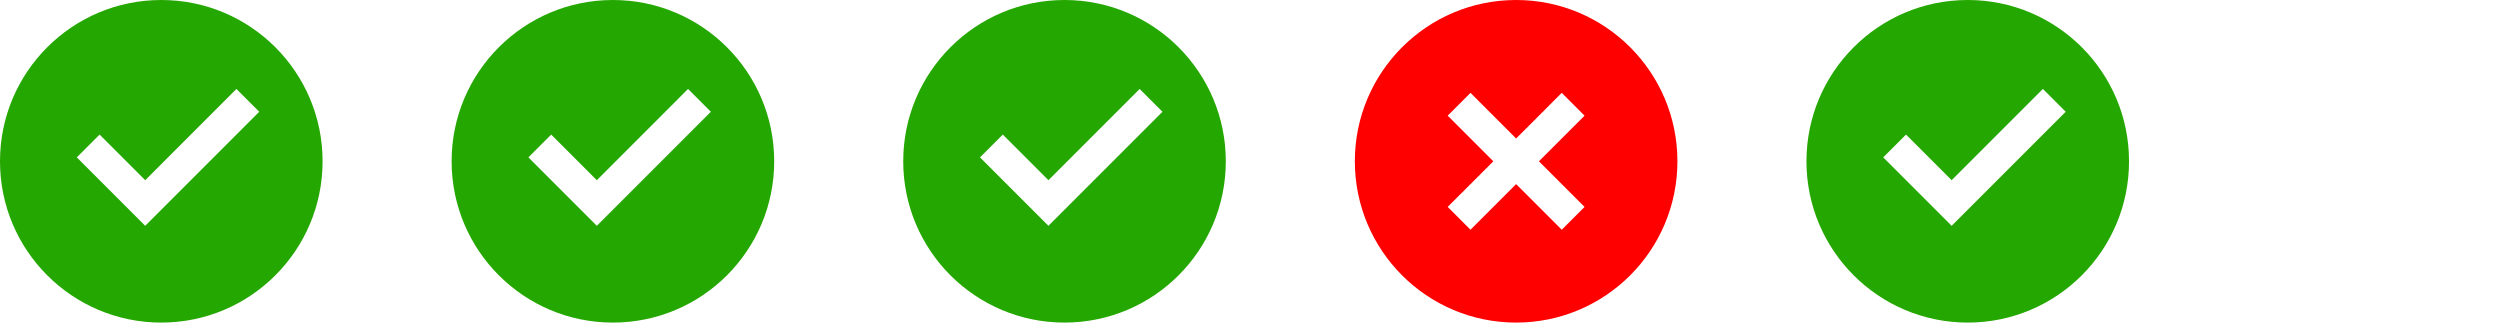 <svg width="155" height="20" viewBox="0 0 155 20" fill="none" xmlns="http://www.w3.org/2000/svg">
<path d="M10 20C4.477 20 0 15.523 0 10C0 4.477 4.477 0 10 0C15.523 0 20 4.477 20 10C20 15.523 15.523 20 10 20ZM9.003 14L16.073 6.929L14.659 5.515L9.003 11.172L6.174 8.343L4.76 9.757L9.003 14Z" fill="#24A700"/>
<path d="M38 20C32.477 20 28 15.523 28 10C28 4.477 32.477 0 38 0C43.523 0 48 4.477 48 10C48 15.523 43.523 20 38 20ZM37.003 14L44.073 6.929L42.659 5.515L37.003 11.172L34.174 8.343L32.76 9.757L37.003 14Z" fill="#24A700"/>
<path d="M66 20C60.477 20 56 15.523 56 10C56 4.477 60.477 0 66 0C71.523 0 76 4.477 76 10C76 15.523 71.523 20 66 20ZM65.003 14L72.073 6.929L70.659 5.515L65.003 11.172L62.174 8.343L60.76 9.757L65.003 14Z" fill="#24A700"/>
<path d="M94 20C88.477 20 84 15.523 84 10C84 4.477 88.477 0 94 0C99.523 0 104 4.477 104 10C104 15.523 99.523 20 94 20ZM94 8.586L91.172 5.757L89.757 7.172L92.586 10L89.757 12.828L91.172 14.243L94 11.414L96.828 14.243L98.243 12.828L95.414 10L98.243 7.172L96.828 5.757L94 8.586Z" fill="#FF0000"/>
<path d="M122 20C116.477 20 112 15.523 112 10C112 4.477 116.477 0 122 0C127.523 0 132 4.477 132 10C132 15.523 127.523 20 122 20ZM121.003 14L128.073 6.929L126.659 5.515L121.003 11.172L118.174 8.343L116.76 9.757L121.003 14Z" fill="#24A700"/>
</svg>
